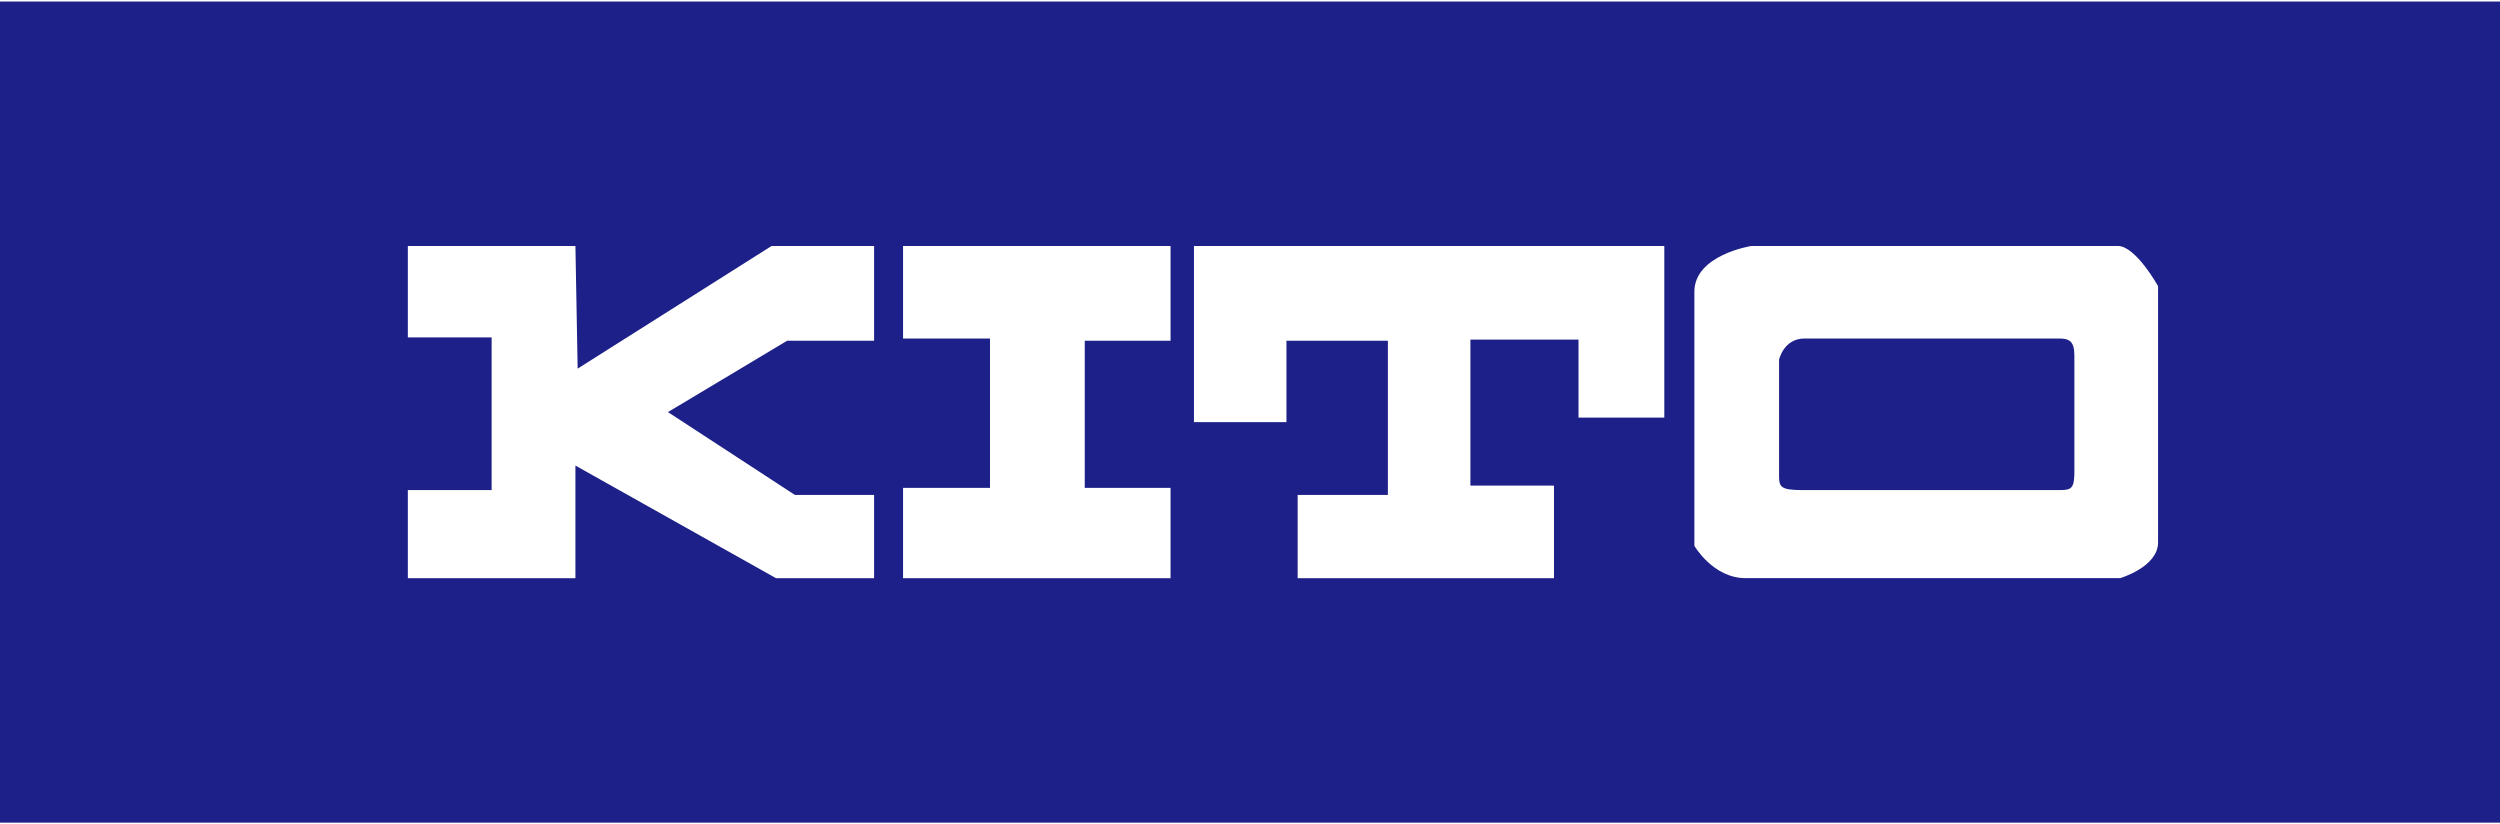 <svg xmlns="http://www.w3.org/2000/svg" width="182" height="60" viewBox="0 0 176.926 58.11">
<!--
<svg xmlns="http://www.w3.org/2000/svg" width="176.926" height="58.11" viewBox="0 0 176.926 58.11">
-->
  <path fill="#1D2088" d="M0 0h176.926v58.11H0z"/>
  <path fill="#FFF" d="M40.723 17.3h-11.86v6.47h5.93v10.804h-5.93v6.236h11.86v-7.97l14.197 7.97h6.94v-5.89h-5.6l-8.99-5.865 8.438-5.05h6.152V17.3h-7.256L40.88 25.98m23.03-8.68v6.548h6.153v10.57H63.91v6.392h18.93v-6.393h-6.072v-10.41h6.072V17.3m1.657 0v12.464h6.546v-5.758h7.178V34.92h-6.385v5.89h18.14v-6.55h-5.915V23.926h7.65v5.52h6.073V17.3m32.1 0h-25.95s-4.022.633-4.022 3.235v17.983s1.314 2.29 3.63 2.29h26.5s2.685-.79 2.685-2.526V20.14s-1.578-2.84-2.84-2.84zm-3.076 15.855c0 1.263-.158 1.42-1.025 1.42h-18.22c-1.577 0-1.657-.237-1.657-1.025v-8.203s.316-1.5 1.814-1.5h17.98c.71 0 1.104.16 1.104 1.185v8.123z"/>
</svg>

